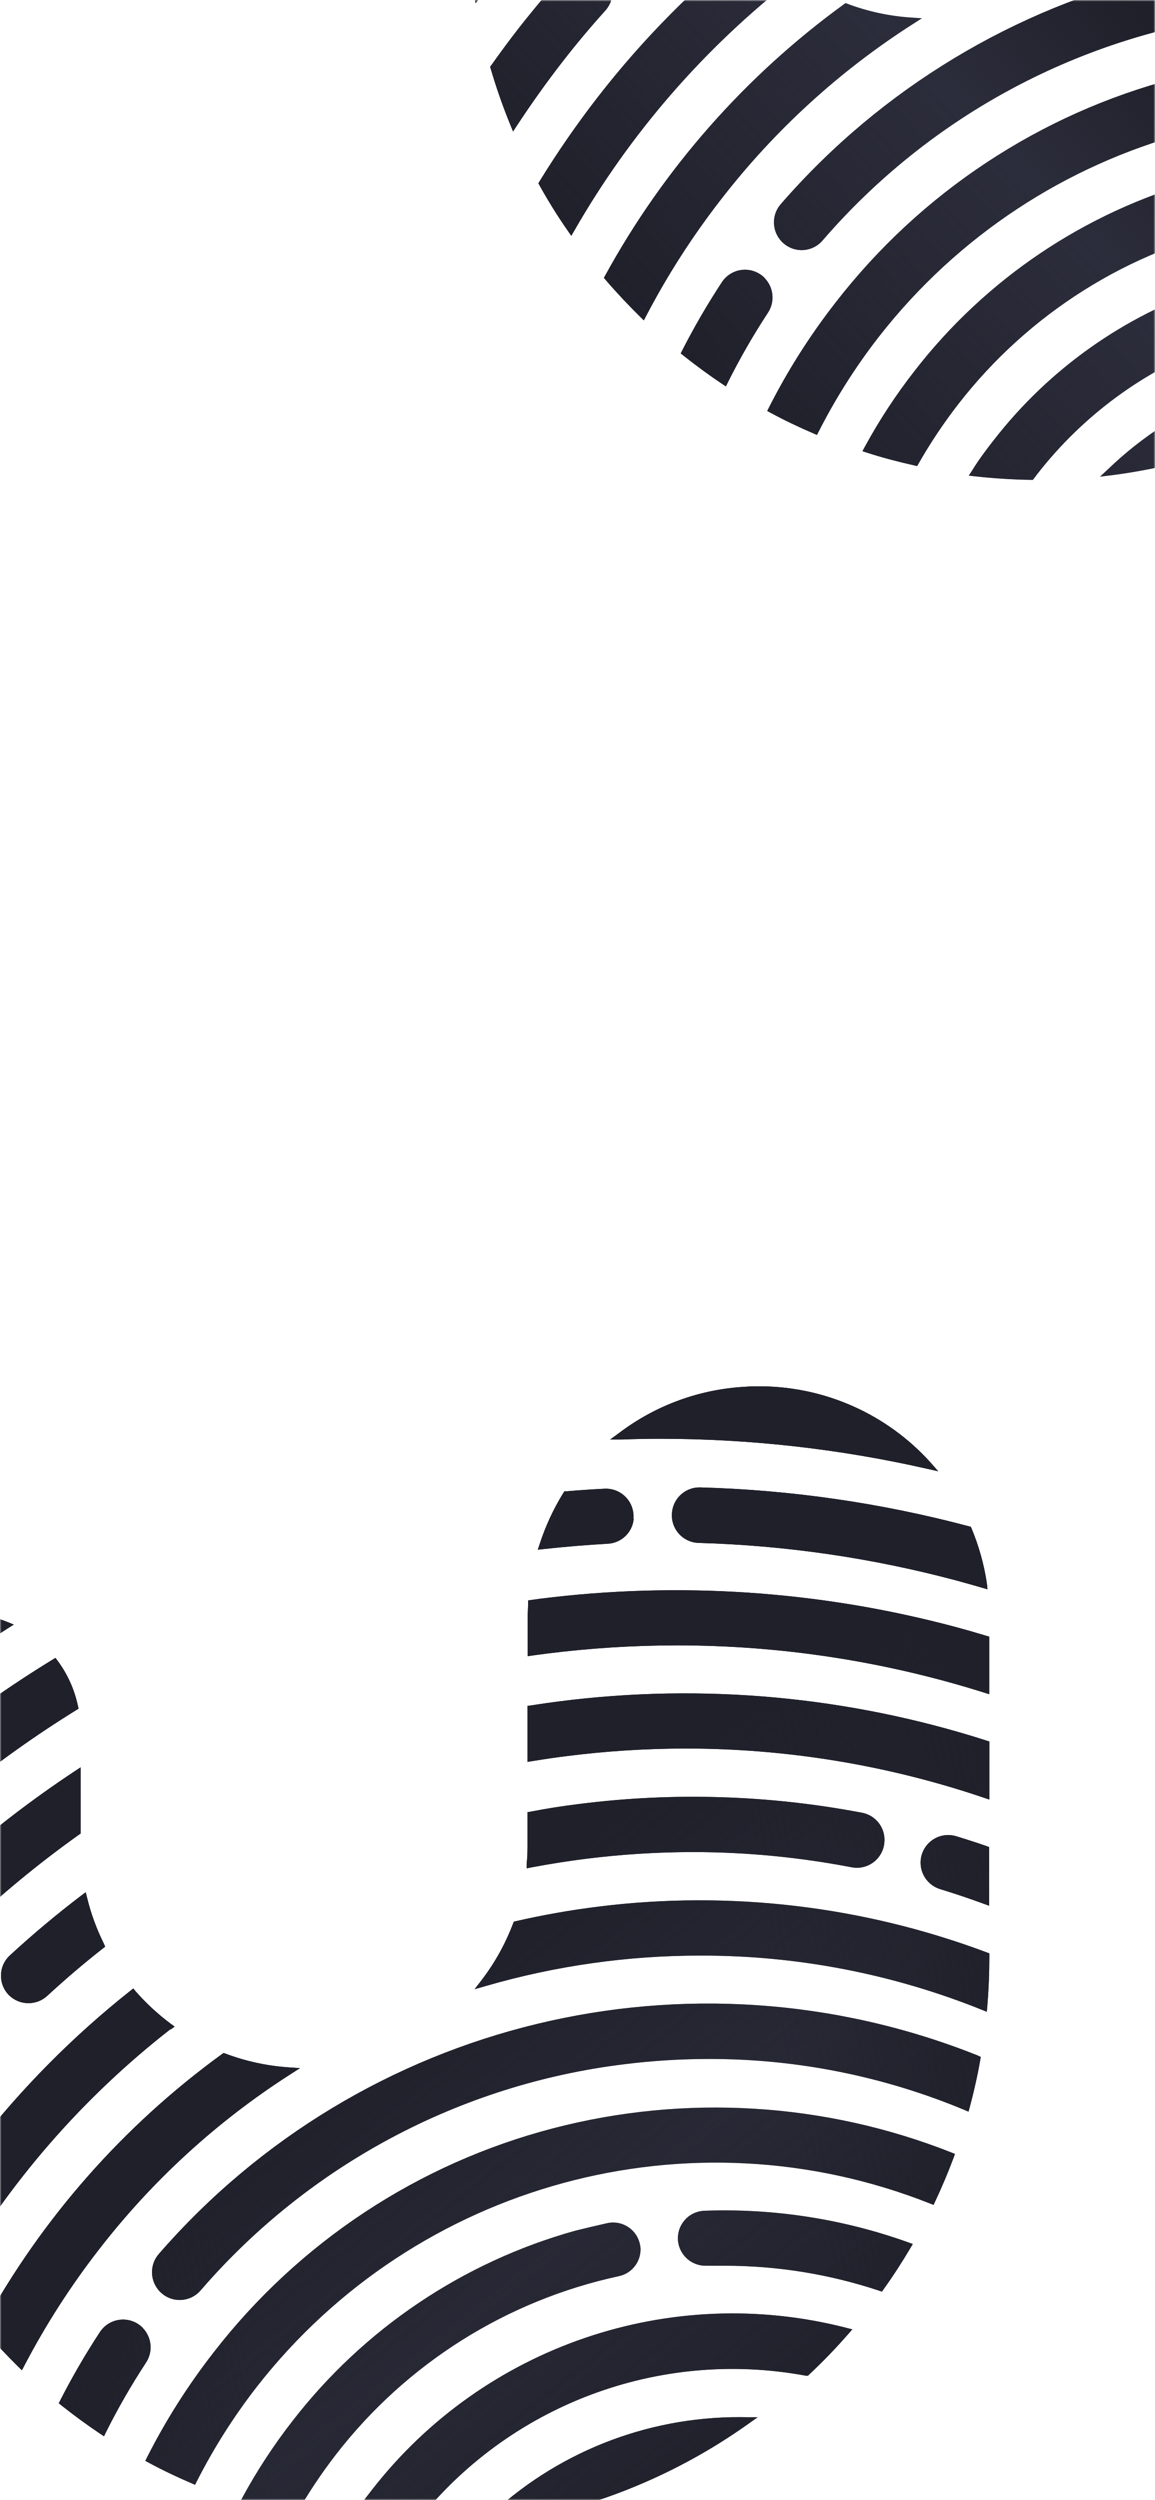<?xml version="1.0" encoding="UTF-8"?>
<svg width="390px" height="844px" viewBox="0 0 390 844" version="1.1" xmlns="http://www.w3.org/2000/svg" xmlns:xlink="http://www.w3.org/1999/xlink">
    <title>编组 4</title>
    <defs>
        <rect id="path-1" x="0" y="0" width="390" height="844"></rect>
        <linearGradient x1="60.378%" y1="62.283%" x2="23.92%" y2="95.799%" id="linearGradient-3">
            <stop stop-color="#1F202A" offset="0%"></stop>
            <stop stop-color="#1F202A" stop-opacity="0" offset="32.662%"></stop>
            <stop stop-color="#1F202A" stop-opacity="0.357" offset="58.707%"></stop>
            <stop stop-color="#1F202A" offset="100%"></stop>
        </linearGradient>
        <path d="M335.584,148.54 C373.323,100.003 436.282,78.514 495.821,93.849 L495.821,93.849 L497.803,94.364 L496.439,95.908 C492.278,100.681 487.88,105.242 483.262,109.574 L483.262,109.574 L482.798,110.012 L482.155,110.012 C432.325,100.741 381.482,120.004 350.306,159.967 L350.306,159.967 L349.508,161.022 L348.761,162 L348.144,162 C341.761,161.897 335.352,161.485 329.15,160.79 L329.15,160.79 L327.117,160.559 L328.249,158.834 C330.437,155.283 333.01,151.808 335.584,148.54 Z M459.996,123.987 L462.003,124.013 L465.838,124.013 L462.724,126.226 C436.82,144.669 406.761,156.428 375.219,160.456 L375.219,160.456 L371.435,160.919 L374.189,158.345 C397.235,136.17 428.014,123.846 459.996,123.987 L459.996,123.987 Z M415.085,58.487 C417.644,57.94 420.315,58.501 422.438,60.03 C424.561,61.56 425.938,63.916 426.229,66.517 L426.229,66.517 L426.229,66.259 C426.799,71.008 423.651,75.408 418.971,76.4 C381.054,84.58 347.241,105.88 323.488,136.546 C318.58,142.882 314.126,149.556 310.156,156.518 L310.156,156.518 L309.693,157.342 L308.792,157.136 C303.387,155.926 297.88,154.485 292.732,152.812 L292.732,152.812 L291.214,152.323 L291.935,150.985 C296.836,141.956 302.474,133.348 308.792,125.248 C332.866,94.151 366.322,71.642 404.198,61.06 C407.836,60.151 411.465,59.293 415.085,58.487 Z M396.735,26.496 C441.324,14.859 488.461,17.726 531.312,34.68 L531.312,34.68 L532.445,35.144 L532.033,36.302 C530.154,41.346 528.018,46.39 525.727,51.255 L525.727,51.255 L525.238,52.336 L524.132,51.898 C443.035,19.77 350.465,44.919 296.773,113.666 C288.966,123.696 282.14,134.451 276.39,145.786 L276.39,145.786 L275.849,146.841 L274.768,146.352 C269.827,144.242 264.911,141.9 260.15,139.326 L260.15,139.326 L259.069,138.734 L259.609,137.653 C265.937,125.142 273.462,113.274 282.077,102.214 C310.872,64.99 351.194,38.362 396.735,26.496 Z M250.621,91.1 C253.402,90.821 256.161,91.801 258.142,93.772 L258.142,93.772 L258.142,93.823 C261.265,96.975 261.748,101.885 259.3,105.585 C254.32,113.17 249.791,121.042 245.737,129.16 L245.737,129.16 L245.119,130.447 L243.91,129.649 C239.38,126.612 234.928,123.343 230.655,119.946 L230.655,119.946 L229.858,119.303 L230.321,118.376 C234.381,110.415 238.874,102.682 243.781,95.213 C245.331,92.888 247.841,91.379 250.621,91.1 Z M285.5,1.042 L286.144,1.274 C293.001,3.851 300.197,5.411 307.505,5.907 L307.505,5.907 L311.314,6.164 L308.097,8.223 C283.32,24.081 261.452,44.077 243.447,67.34 C233.862,79.666 225.403,92.827 218.173,106.666 L218.173,106.666 L217.401,108.159 L216.191,106.975 C212.202,103.037 208.213,98.816 204.481,94.467 L204.481,94.467 L203.915,93.798 L204.327,93.051 C224.104,56.927 251.642,25.636 284.96,1.428 L284.96,1.428 L285.5,1.042 Z M263.676,68.859 C332.222,-10.026 443.189,-36.878 540.217,1.943 L540.217,1.943 L541.169,2.406 L540.989,3.41 C540.732,4.851 540.474,6.267 540.191,7.682 C539.394,11.569 538.467,15.558 537.412,19.47 L537.412,19.47 L537.026,20.86 L535.713,20.293 C508.348,8.886 478.988,3.033 449.341,3.075 C439.808,3.078 430.284,3.671 420.824,4.851 C365.306,11.635 314.302,38.848 277.754,81.187 C276.067,83.152 273.639,84.327 271.051,84.43 C268.463,84.532 265.95,83.553 264.113,81.727 L264.113,81.727 L263.909,81.519 C260.569,78.013 260.448,72.512 263.676,68.859 Z M447.771,54.317 C471.244,53.442 494.667,57.077 516.771,65.024 L516.771,65.024 L518.212,65.539 L517.44,66.851 C514.609,71.638 511.598,76.297 508.355,80.826 L508.355,80.826 L507.789,81.624 L506.914,81.315 C490.04,75.706 472.372,72.856 454.591,72.874 L454.591,72.874 L448.594,72.874 C443.712,73.067 439.504,69.466 438.943,64.612 L438.943,64.612 L438.914,64.293 C438.73,61.846 439.523,59.421 441.126,57.551 C442.798,55.601 445.204,54.43 447.771,54.317 Z M255.028,-20.731 L255.8,-19.753 C259.35,-15.717 263.309,-12.06 267.613,-8.841 L267.613,-8.841 L268.952,-7.863 L267.639,-6.859 L267.639,-7.039 C237.774,16.21 212.729,45.059 193.903,77.892 L193.903,77.892 L192.9,79.617 L191.767,77.969 C188.318,73.054 185.076,67.803 182.142,62.527 L182.142,62.527 L181.781,61.884 L182.167,61.241 C188.216,51.384 194.797,41.864 201.882,32.724 C217.108,13.113 234.641,-4.592 254.102,-20.01 L254.102,-20.01 L255.028,-20.731 Z M197.25,-11.965 C199.816,-12.043 202.301,-11.062 204.121,-9.252 L204.121,-9.252 L204.069,-9.252 C207.582,-5.729 207.718,-0.071 204.378,3.616 C199.317,9.209 194.461,15.009 189.811,21.014 C184.561,27.783 179.413,34.989 174.549,42.401 L174.549,42.401 L173.237,44.409 L172.336,42.195 C169.789,35.965 167.564,29.609 165.67,23.15 L165.67,23.15 L165.49,22.558 L165.85,22.069 C168.939,17.72 172.053,13.499 175.115,9.561 C180.074,3.247 185.221,-2.887 190.557,-8.841 C192.265,-10.757 194.685,-11.887 197.25,-11.965 Z M237.218,-95.368 L237.218,-73.028 L236.703,-72.668 C208.874,-52.878 184.093,-29.12 163.148,-2.149 L163.148,-2.149 L160.574,1.094 L160.111,-1.814 C158.938,-9.486 158.233,-17.221 158,-24.978 L158,-24.978 L158,-25.467 L158.412,-25.878 C180.681,-52.126 206.555,-75.088 235.262,-94.081 L235.262,-94.081 L237.218,-95.368 Z M411.997,-48.347 C456.348,-53.903 501.385,-48.595 543.228,-32.879 L543.228,-32.879 L544.052,-32.57 L544.052,-30.974 C544.052,-25.621 543.82,-20.088 543.357,-14.554 L543.357,-14.554 L543.203,-12.856 L541.633,-13.499 C511.438,-25.649 479.186,-31.87 446.638,-31.824 C422.038,-31.85 397.558,-28.384 373.932,-21.529 L373.932,-21.529 L370.252,-20.474 L372.594,-23.511 C377.059,-29.34 380.649,-35.791 383.249,-42.659 L383.249,-42.659 L383.506,-43.276 L384.149,-43.431 C393.343,-45.539 402.637,-47.18 411.997,-48.347 Z M238.943,-53.211 L239.406,-51.358 C240.719,-45.961 242.636,-40.729 245.119,-35.761 L245.119,-35.761 L245.505,-34.835 L244.708,-34.217 C238.239,-29.138 231.976,-23.802 225.92,-18.209 C222.248,-14.861 216.601,-14.963 213.051,-18.44 L213.051,-18.44 L212.831,-18.669 C211.175,-20.444 210.275,-22.801 210.331,-25.237 C210.389,-27.778 211.483,-30.186 213.36,-31.901 C221.064,-39.004 229.077,-45.721 237.398,-52.053 L237.398,-52.053 L238.943,-53.211 Z M524.98,-70.936 C527.312,-72.5 530.225,-72.928 532.908,-72.102 C536.382,-71.046 539.805,-69.94 543.203,-68.756 L543.203,-68.756 L544,-68.447 L544,-48.655 L542.302,-49.273 C537.395,-51.075 532.445,-52.739 527.452,-54.266 C523.226,-55.563 520.487,-59.644 520.889,-64.046 L520.889,-64.046 L520.922,-64.356 C521.257,-67.028 522.734,-69.431 524.98,-70.936 Z M228.725,-132.326 L229.42,-131.399 C232.831,-126.821 235.195,-121.549 236.343,-115.957 L236.343,-115.957 L236.523,-115.185 L235.777,-114.722 C207.998,-97.533 182.586,-76.785 160.188,-53.005 L160.188,-53.005 L158,-50.714 L158,-77.352 L158.387,-77.686 C179.415,-98.237 202.68,-116.366 227.747,-131.734 L227.747,-131.734 L228.725,-132.326 Z M405.459,-82.988 C437.312,-87.052 469.608,-86.053 501.149,-80.029 C505.853,-79.109 509.086,-74.761 508.612,-69.991 L508.612,-69.991 L508.612,-69.914 C508.368,-67.307 507.037,-64.923 504.946,-63.346 C502.855,-61.769 500.197,-61.145 497.623,-61.627 C479.93,-65.035 461.954,-66.759 443.936,-66.774 C431.89,-66.758 419.857,-66.002 407.904,-64.509 C401.959,-63.763 395.757,-62.785 389.451,-61.601 L389.451,-61.601 L387.83,-61.266 L387.83,-62.939 C388.113,-65.153 388.113,-67.315 388.113,-69.373 L388.113,-80.234 L389.168,-80.415 C394.701,-81.496 400.183,-82.345 405.459,-82.988 Z M398.948,-117.656 C447.417,-123.849 496.654,-119.315 543.177,-104.375 L543.177,-104.375 L544.052,-104.092 L544.052,-84.507 L542.379,-85.073 C509.811,-96.12 475.65,-101.746 441.259,-101.725 C427.878,-101.701 414.512,-100.841 401.239,-99.151 C397.713,-98.713 394.007,-98.173 389.58,-97.452 L389.58,-97.452 L388.113,-97.221 L388.113,-116.111 L389.194,-116.266 C392.797,-116.832 395.988,-117.27 398.948,-117.656 Z M197.609,-147.33 L198.268,-147.326 C203.095,-147.251 207.871,-146.294 212.357,-144.499 L212.357,-144.499 L214.647,-143.573 L212.562,-142.26 C194.025,-130.418 176.483,-117.085 160.111,-102.394 L160.111,-102.394 L158,-100.515 L158,-107.721 C157.97,-116.615 160.965,-125.256 166.494,-132.223 C173.98,-141.788 185.462,-147.363 197.609,-147.33 L197.609,-147.33 Z M392.411,-152.297 C439.335,-158.211 486.961,-154.968 532.651,-142.749 C535.816,-141.9 539.239,-140.922 543.151,-139.738 L543.151,-139.738 L544.026,-139.48 L544.026,-120.075 L542.379,-120.59 C508.78,-131.178 473.759,-136.559 438.531,-136.546 C423.904,-136.536 409.292,-135.617 394.779,-133.793 L394.779,-133.793 L390.892,-133.278 L388.164,-132.892 L388.164,-146.069 C388.164,-147.51 388.319,-149.003 388.319,-150.702 L388.319,-150.702 L388.319,-151.731 L390.584,-152.04 Z M446.141,-189.876 L446.407,-189.873 C477.081,-189.03 507.553,-184.617 537.206,-176.722 L537.206,-176.722 L537.798,-176.567 L538.055,-176.001 C540.511,-170.107 542.24,-163.937 543.203,-157.625 L543.203,-157.625 L543.434,-155.489 L541.555,-156.029 C538.493,-156.93 535.662,-157.728 532.882,-158.474 C504.492,-166.055 475.316,-170.305 445.943,-171.137 C443.343,-171.201 440.888,-172.35 439.172,-174.305 C437.456,-176.261 436.636,-178.844 436.91,-181.431 L436.91,-181.431 L436.938,-181.696 C437.519,-186.435 441.604,-189.987 446.407,-189.873 Z M414.081,-189.435 C416.788,-189.581 419.424,-188.543 421.306,-186.592 C423.188,-184.641 424.13,-181.969 423.887,-179.269 L423.887,-179.269 L423.99,-179.269 C423.56,-174.664 419.808,-171.077 415.188,-170.854 C407.982,-170.442 400.75,-169.85 393.543,-169.052 L393.543,-169.052 L391.587,-168.846 L392.205,-170.699 C394.175,-176.783 396.871,-182.607 400.235,-188.046 L400.235,-188.046 L400.569,-188.56 L401.213,-188.56 C405.562,-188.921 409.835,-189.23 414.081,-189.435 Z M466.301,-224 C488.379,-224.017 509.427,-214.662 524.209,-198.263 L524.209,-198.263 L526.783,-195.329 L522.922,-196.204 C493.364,-202.905 463.151,-206.289 432.843,-206.293 C428.597,-206.293 424.273,-206.216 419.975,-206.036 L419.975,-206.036 L416.012,-206.036 L419.177,-208.352 C431.579,-217.71 446.511,-223.118 462.029,-223.871 C463.522,-224 464.911,-224 466.301,-224 Z" id="path-4"></path>
        <linearGradient x1="45.095%" y1="55.793%" x2="78.25%" y2="97.513%" id="linearGradient-5">
            <stop stop-color="#1F202A" offset="0%"></stop>
            <stop stop-color="#1F202A" stop-opacity="0.357" offset="47.912%"></stop>
            <stop stop-color="#1F202A" offset="100%"></stop>
        </linearGradient>
        <linearGradient x1="100%" y1="39.97%" x2="10.638%" y2="56.806%" id="linearGradient-6">
            <stop stop-color="#1F202A" offset="0%"></stop>
            <stop stop-color="#1F202A" stop-opacity="0" offset="24.26%"></stop>
            <stop stop-color="#1F202A" stop-opacity="0" offset="78.015%"></stop>
            <stop stop-color="#1F202A" offset="100%"></stop>
        </linearGradient>
        <path d="M125.584,840.54 C163.323,792.003 226.282,770.514 285.821,785.849 L285.821,785.849 L287.803,786.364 L286.439,787.908 C282.278,792.681 277.88,797.242 273.262,801.574 L273.262,801.574 L272.798,802.012 L272.155,802.012 C222.325,792.741 171.482,812.004 140.306,851.967 L140.306,851.967 L139.508,853.022 L138.761,854 L138.144,854 C131.761,853.897 125.352,853.485 119.15,852.79 L119.15,852.79 L117.117,852.559 L118.249,850.834 C120.437,847.283 123.01,843.808 125.584,840.54 Z M249.996,815.987 L252.003,816.013 L255.838,816.013 L252.724,818.226 C226.82,836.669 196.761,848.428 165.219,852.456 L165.219,852.456 L161.435,852.919 L164.189,850.345 C187.235,828.17 218.014,815.846 249.996,815.987 L249.996,815.987 Z M205.085,750.487 C207.644,749.94 210.315,750.501 212.438,752.03 C214.561,753.56 215.938,755.916 216.229,758.517 L216.229,758.517 L216.229,758.259 C216.799,763.008 213.651,767.408 208.971,768.4 C171.054,776.58 137.241,797.88 113.488,828.546 C108.58,834.882 104.126,841.556 100.156,848.518 L100.156,848.518 L99.693,849.342 L98.792,849.136 C93.387,847.926 87.88,846.485 82.732,844.812 L82.732,844.812 L81.214,844.323 L81.935,842.985 C86.836,833.956 92.474,825.348 98.792,817.248 C122.866,786.151 156.322,763.642 194.198,753.06 C197.836,752.151 201.465,751.293 205.085,750.487 Z M186.735,718.496 C231.324,706.859 278.461,709.726 321.312,726.68 L321.312,726.68 L322.445,727.144 L322.033,728.302 C320.154,733.346 318.018,738.39 315.727,743.255 L315.727,743.255 L315.238,744.336 L314.132,743.898 C233.035,711.77 140.465,736.919 86.773,805.666 C78.966,815.696 72.14,826.451 66.39,837.786 L66.39,837.786 L65.849,838.841 L64.768,838.352 C59.827,836.242 54.911,833.9 50.15,831.326 L50.15,831.326 L49.069,830.734 L49.609,829.653 C55.937,817.142 63.462,805.274 72.077,794.214 C100.872,756.99 141.194,730.362 186.735,718.496 Z M40.621,783.1 C43.402,782.821 46.161,783.801 48.142,785.772 L48.142,785.772 L48.142,785.823 C51.265,788.975 51.748,793.885 49.3,797.585 C44.32,805.17 39.791,813.042 35.737,821.16 L35.737,821.16 L35.119,822.447 L33.91,821.649 C29.38,818.612 24.928,815.343 20.655,811.946 L20.655,811.946 L19.858,811.303 L20.321,810.376 C24.381,802.415 28.874,794.682 33.781,787.213 C35.331,784.888 37.841,783.379 40.621,783.1 Z M75.5,693.042 L76.144,693.274 C83.001,695.851 90.197,697.411 97.505,697.907 L97.505,697.907 L101.314,698.164 L98.097,700.223 C73.32,716.081 51.452,736.077 33.447,759.34 C23.862,771.666 15.403,784.827 8.173,798.666 L8.173,798.666 L7.401,800.159 L6.191,798.975 C2.202,795.037 -1.787,790.816 -5.519,786.467 L-5.519,786.467 L-6.085,785.798 L-5.673,785.051 C14.104,748.927 41.642,717.636 74.96,693.428 L74.96,693.428 L75.5,693.042 Z M53.676,760.859 C122.222,681.974 233.189,655.122 330.217,693.943 L330.217,693.943 L331.169,694.406 L330.989,695.41 C330.732,696.851 330.474,698.267 330.191,699.682 C329.394,703.569 328.467,707.558 327.412,711.47 L327.412,711.47 L327.026,712.86 L325.713,712.293 C298.348,700.886 268.988,695.033 239.341,695.075 C229.808,695.078 220.284,695.671 210.824,696.851 C155.306,703.635 104.302,730.848 67.754,773.187 C66.067,775.152 63.639,776.327 61.051,776.43 C58.463,776.532 55.95,775.553 54.113,773.727 L54.113,773.727 L53.909,773.519 C50.569,770.013 50.448,764.512 53.676,760.859 Z M237.771,746.317 C261.244,745.442 284.667,749.077 306.771,757.024 L306.771,757.024 L308.212,757.539 L307.44,758.851 C304.609,763.638 301.598,768.297 298.355,772.826 L298.355,772.826 L297.789,773.624 L296.914,773.315 C280.04,767.706 262.372,764.856 244.591,764.874 L244.591,764.874 L238.594,764.874 C233.712,765.067 229.504,761.466 228.943,756.612 L228.943,756.612 L228.914,756.293 C228.73,753.846 229.523,751.421 231.126,749.551 C232.798,747.601 235.204,746.43 237.771,746.317 Z M45.028,671.269 L45.8,672.247 C49.35,676.283 53.309,679.94 57.613,683.159 L57.613,683.159 L58.952,684.137 L57.639,685.141 L57.639,684.961 C27.774,708.21 2.729,737.059 -16.097,769.892 L-16.097,769.892 L-17.1,771.617 L-18.233,769.969 C-21.682,765.054 -24.924,759.803 -27.858,754.527 L-27.858,754.527 L-28.219,753.884 L-27.833,753.241 C-21.784,743.384 -15.203,733.864 -8.118,724.724 C7.108,705.113 24.641,687.408 44.102,671.99 L44.102,671.99 L45.028,671.269 Z M-12.75,680.035 C-10.184,679.957 -7.699,680.938 -5.879,682.748 L-5.879,682.748 L-5.931,682.748 C-2.418,686.271 -2.282,691.929 -5.622,695.616 C-10.683,701.209 -15.539,707.009 -20.189,713.014 C-25.439,719.783 -30.587,726.989 -35.451,734.401 L-35.451,734.401 L-36.763,736.409 L-37.664,734.195 C-40.211,727.965 -42.436,721.609 -44.33,715.15 L-44.33,715.15 L-44.51,714.558 L-44.15,714.069 C-41.061,709.72 -37.947,705.499 -34.885,701.561 C-29.926,695.247 -24.779,689.113 -19.443,683.159 C-17.735,681.243 -15.315,680.113 -12.75,680.035 Z M27.218,596.632 L27.218,618.972 L26.703,619.332 C-1.126,639.122 -25.907,662.88 -46.852,689.851 L-46.852,689.851 L-49.426,693.094 L-49.889,690.186 C-51.062,682.514 -51.767,674.779 -52,667.022 L-52,667.022 L-52,666.533 L-51.588,666.122 C-29.319,639.874 -3.445,616.912 25.262,597.919 L25.262,597.919 L27.218,596.632 Z M201.997,643.653 C246.348,638.097 291.385,643.405 333.228,659.121 L333.228,659.121 L334.052,659.43 L334.052,661.026 C334.052,666.379 333.82,671.912 333.357,677.446 L333.357,677.446 L333.203,679.144 L331.633,678.501 C301.438,666.351 269.186,660.13 236.638,660.176 C212.038,660.15 187.558,663.616 163.932,670.471 L163.932,670.471 L160.252,671.526 L162.594,668.489 C167.059,662.66 170.649,656.209 173.249,649.341 L173.249,649.341 L173.506,648.724 L174.149,648.569 C183.343,646.461 192.637,644.82 201.997,643.653 Z M28.943,638.789 L29.406,640.642 C30.719,646.039 32.636,651.271 35.119,656.239 L35.119,656.239 L35.505,657.165 L34.708,657.783 C28.239,662.862 21.976,668.198 15.92,673.791 C12.248,677.139 6.601,677.037 3.051,673.56 L3.051,673.56 L2.831,673.331 C1.175,671.556 0.275,669.199 0.331,666.763 C0.389,664.222 1.483,661.814 3.36,660.099 C11.064,652.996 19.077,646.279 27.398,639.947 L27.398,639.947 L28.943,638.789 Z M314.98,621.064 C317.312,619.5 320.225,619.072 322.908,619.898 C326.382,620.954 329.805,622.06 333.203,623.244 L333.203,623.244 L334,623.553 L334,643.345 L332.302,642.727 C327.395,640.925 322.445,639.261 317.452,637.734 C313.226,636.437 310.487,632.356 310.889,627.954 L310.889,627.954 L310.922,627.644 C311.257,624.972 312.734,622.569 314.98,621.064 Z M18.725,559.674 L19.42,560.601 C22.831,565.179 25.195,570.451 26.343,576.043 L26.343,576.043 L26.523,576.815 L25.777,577.278 C-2.002,594.467 -27.414,615.215 -49.812,638.995 L-49.812,638.995 L-52,641.286 L-52,614.648 L-51.613,614.314 C-30.585,593.763 -7.32,575.634 17.747,560.266 L17.747,560.266 L18.725,559.674 Z M195.459,609.012 C227.312,604.948 259.608,605.947 291.149,611.971 C295.853,612.891 299.086,617.239 298.612,622.009 L298.612,622.009 L298.612,622.086 C298.368,624.693 297.037,627.077 294.946,628.654 C292.855,630.231 290.197,630.855 287.623,630.373 C269.93,626.965 251.954,625.241 233.936,625.226 C221.89,625.242 209.857,625.998 197.904,627.491 C191.959,628.237 185.757,629.215 179.451,630.399 L179.451,630.399 L177.83,630.734 L177.83,629.061 C178.113,626.847 178.113,624.685 178.113,622.627 L178.113,611.766 L179.168,611.585 C184.701,610.504 190.183,609.655 195.459,609.012 Z M188.948,574.344 C237.417,568.151 286.654,572.685 333.177,587.625 L333.177,587.625 L334.052,587.908 L334.052,607.493 L332.379,606.927 C299.811,595.88 265.65,590.254 231.259,590.275 C217.878,590.299 204.512,591.159 191.239,592.849 C187.713,593.287 184.007,593.827 179.58,594.548 L179.58,594.548 L178.113,594.779 L178.113,575.889 L179.194,575.734 C182.797,575.168 185.988,574.73 188.948,574.344 Z M-12.391,544.67 L-11.732,544.674 C-6.905,544.749 -2.129,545.706 2.357,547.501 L2.357,547.501 L4.647,548.427 L2.562,549.74 C-15.975,561.582 -33.517,574.915 -49.889,589.606 L-49.889,589.606 L-52,591.485 L-52,584.279 C-52.03,575.385 -49.035,566.744 -43.506,559.777 C-36.02,550.212 -24.538,544.637 -12.391,544.67 L-12.391,544.67 Z M182.411,539.703 C229.335,533.789 276.961,537.032 322.651,549.251 C325.816,550.1 329.239,551.078 333.151,552.262 L333.151,552.262 L334.026,552.52 L334.026,571.925 L332.379,571.41 C298.78,560.822 263.759,555.441 228.531,555.454 C213.904,555.464 199.292,556.383 184.779,558.207 L184.779,558.207 L180.892,558.722 L178.164,559.108 L178.164,545.931 C178.164,544.49 178.319,542.997 178.319,541.298 L178.319,541.298 L178.319,540.269 L180.584,539.96 Z M236.141,502.124 L236.407,502.127 C267.081,502.97 297.553,507.383 327.206,515.278 L327.206,515.278 L327.798,515.433 L328.055,515.999 C330.511,521.893 332.24,528.063 333.203,534.375 L333.203,534.375 L333.434,536.511 L331.555,535.971 C328.493,535.07 325.662,534.272 322.882,533.526 C294.492,525.945 265.316,521.695 235.943,520.863 C233.343,520.799 230.888,519.65 229.172,517.695 C227.456,515.739 226.636,513.156 226.91,510.569 L226.91,510.569 L226.938,510.304 C227.519,505.565 231.604,502.013 236.407,502.127 Z M204.081,502.565 C206.788,502.419 209.424,503.457 211.306,505.408 C213.188,507.359 214.13,510.031 213.887,512.731 L213.887,512.731 L213.99,512.731 C213.56,517.336 209.808,520.923 205.188,521.146 C197.982,521.558 190.75,522.15 183.543,522.948 L183.543,522.948 L181.587,523.154 L182.205,521.301 C184.175,515.217 186.871,509.393 190.235,503.954 L190.235,503.954 L190.569,503.44 L191.213,503.44 C195.562,503.079 199.835,502.77 204.081,502.565 Z M256.301,468 C278.379,467.983 299.427,477.338 314.209,493.737 L314.209,493.737 L316.783,496.671 L312.922,495.796 C283.364,489.095 253.151,485.711 222.843,485.707 C218.597,485.707 214.273,485.784 209.975,485.964 L209.975,485.964 L206.012,485.964 L209.177,483.648 C221.579,474.29 236.511,468.882 252.029,468.129 C253.522,468 254.911,468 256.301,468 Z" id="path-7"></path>
    </defs>
    <g id="2022.6" stroke="none" stroke-width="1" fill="none" fill-rule="evenodd">
        <g id="编组-4">
            <mask id="mask-2" fill="white">
                <use xlink:href="#path-1"></use>
            </mask>
            <g id="矩形"></g>
            <g id="形状结合" fill-rule="nonzero" mask="url(#mask-2)">
                <use fill="#2C2D3B" xlink:href="#path-4"></use>
                <use fill="url(#linearGradient-3)" xlink:href="#path-4"></use>
            </g>
            <g id="形状结合备份" fill-rule="nonzero" mask="url(#mask-2)">
                <use fill="#2C2D3B" xlink:href="#path-7"></use>
                <use fill="url(#linearGradient-5)" xlink:href="#path-7"></use>
                <use fill="url(#linearGradient-6)" xlink:href="#path-7"></use>
            </g>
        </g>
    </g>
</svg>